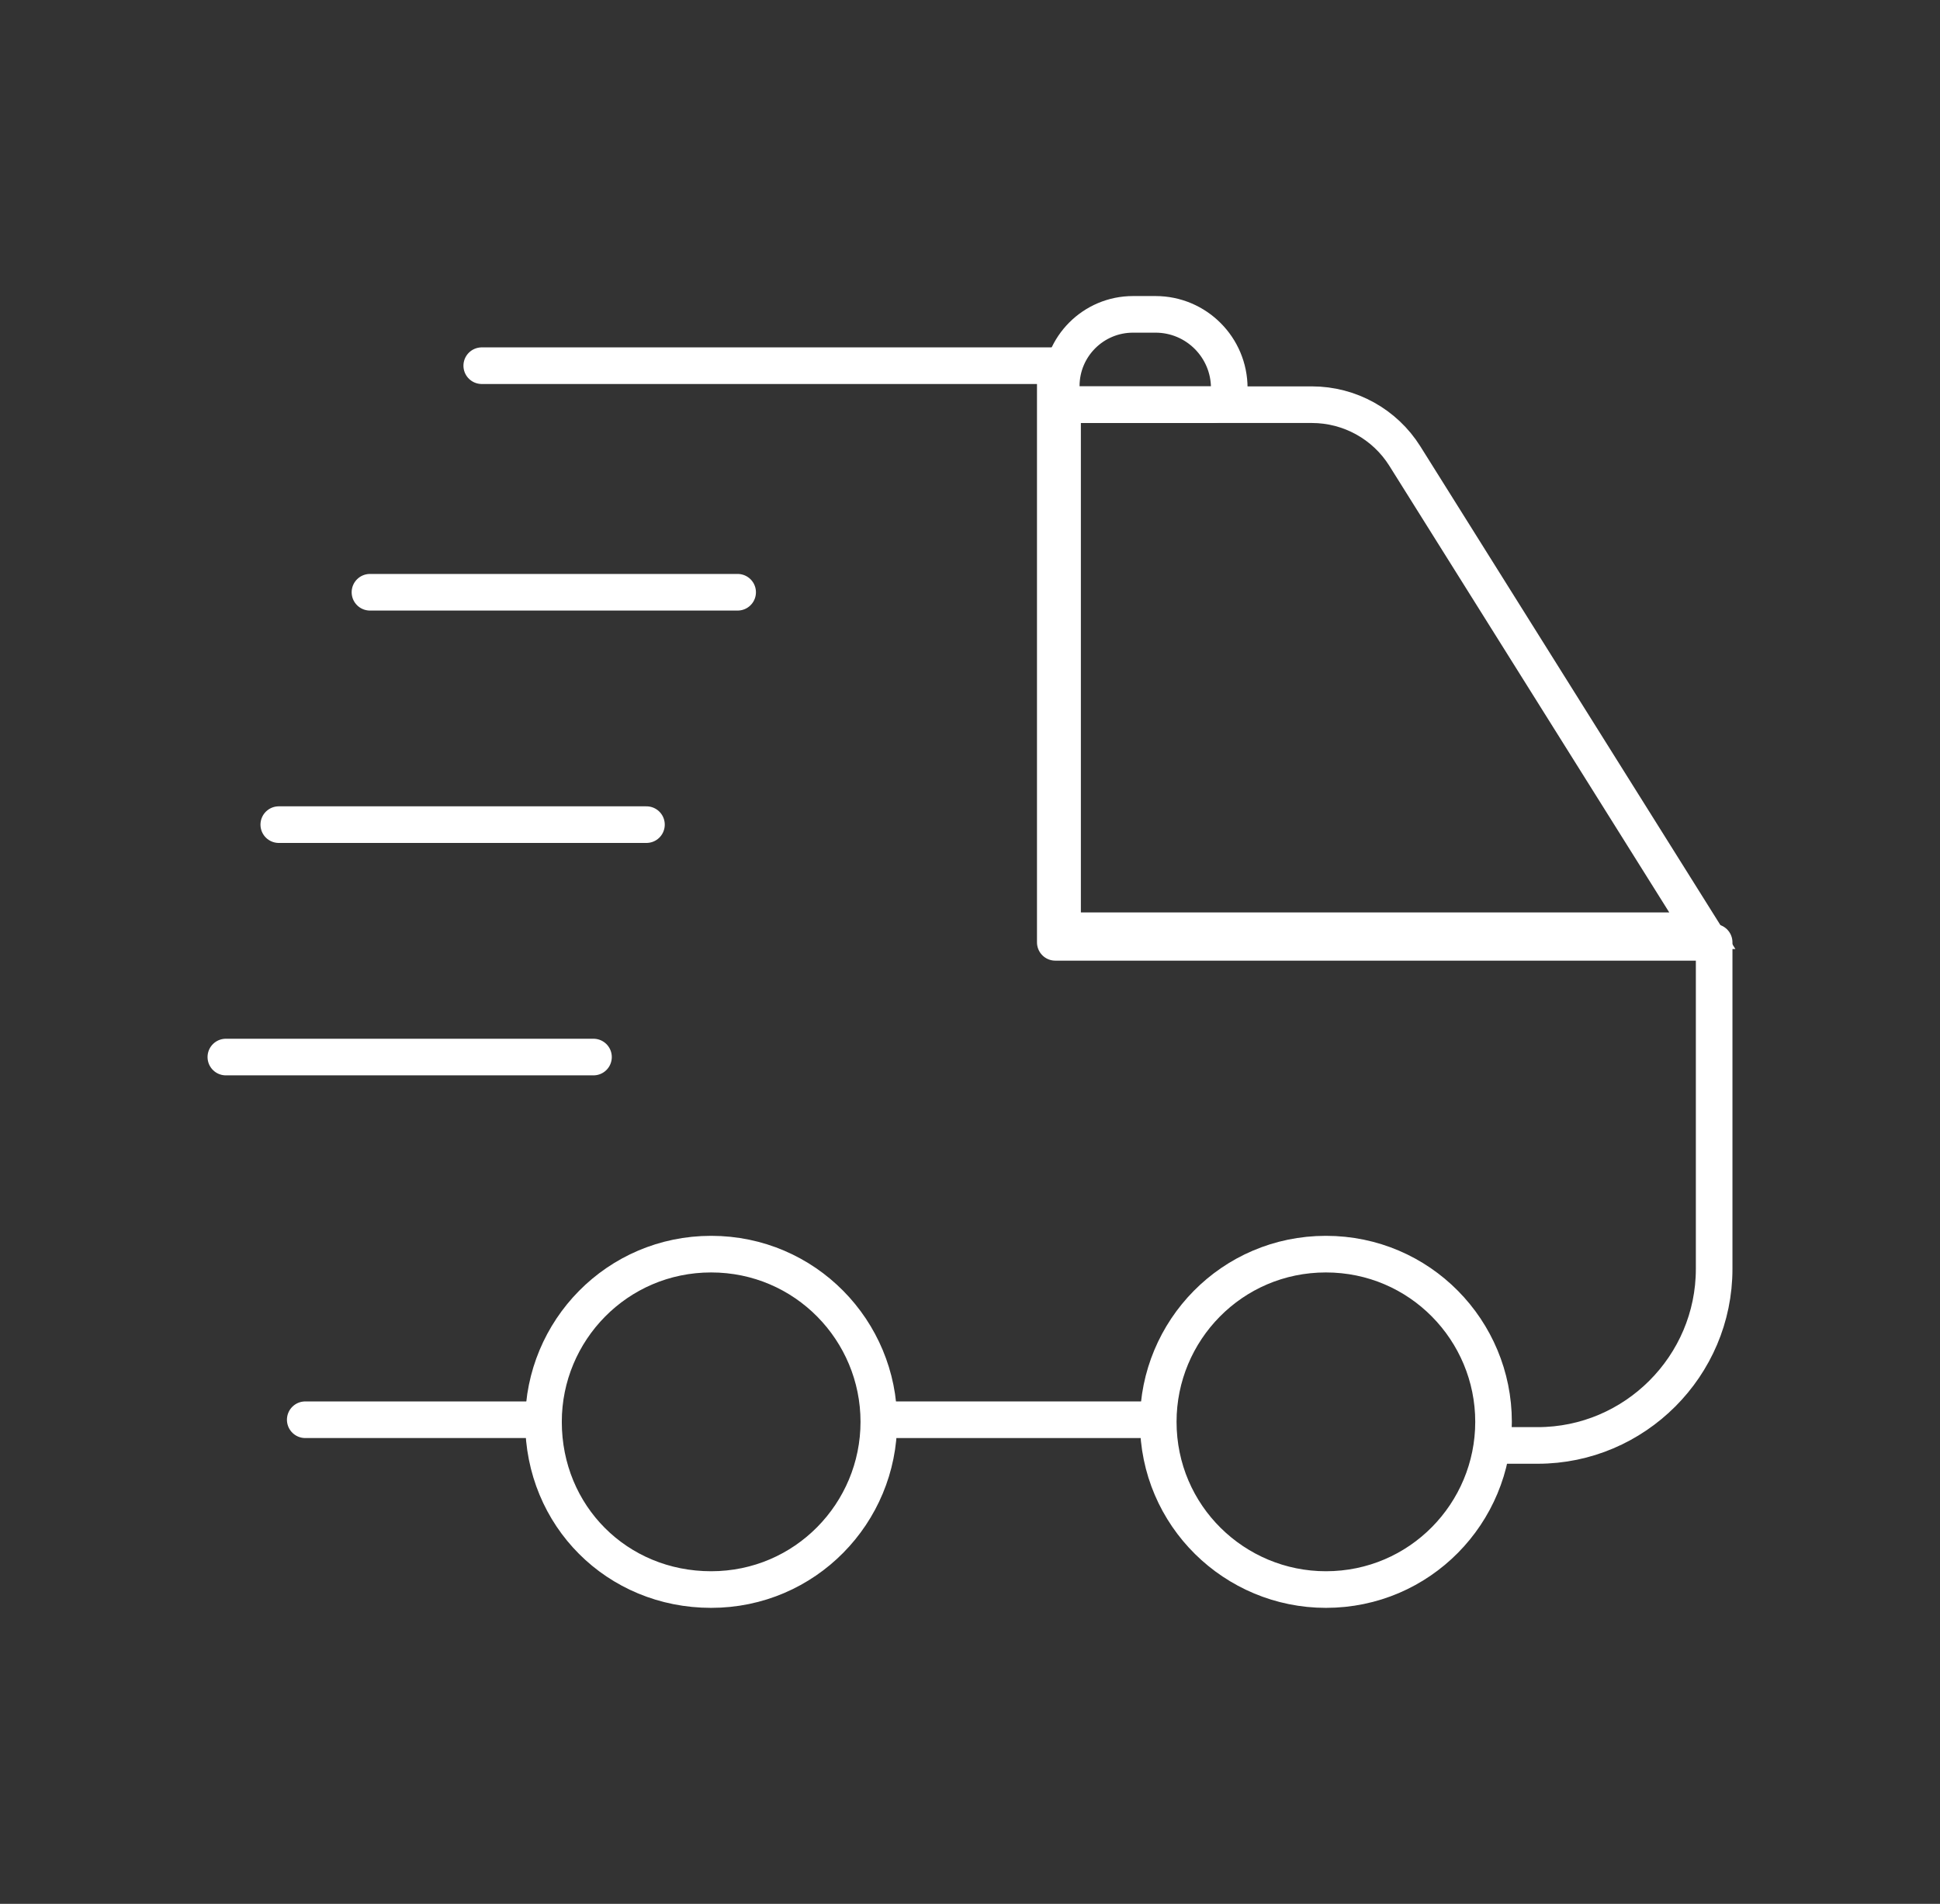 <svg width="53" height="52" viewBox="0 0 53 52" fill="none" xmlns="http://www.w3.org/2000/svg">
<rect x="0" y="0" width="53" height="52" fill="#333333" stroke="none"/>
<path d="M24.009 38.777H31.723" stroke="white" stroke-miterlimit="10"/>
<path d="M8.339 38.777H14.848" stroke="white" stroke-miterlimit="10" stroke-linecap="round" stroke-linejoin="round"/>
<path d="M40.803 39.479H42.009C44.661 39.479 46.83 37.31 46.83 34.658V25.738H28.83V9.988H13.161" stroke="white" stroke-miterlimit="10" stroke-linecap="round" stroke-linejoin="round"/>
<path d="M33.132 11.052L28.993 11.052V10.545C28.993 9.463 29.871 8.586 30.953 8.586H31.569C32.681 8.586 33.583 9.488 33.583 10.601C33.583 10.85 33.381 11.052 33.132 11.052Z" stroke="white" stroke-miterlimit="10" stroke-linejoin="round"/>
<path d="M35.839 11.053H29.029V25.421H46.507L38.381 12.459C37.833 11.584 36.872 11.053 35.839 11.053Z" stroke="white"/>
<path d="M24.009 38.834C24.009 41.325 22 43.415 19.428 43.415C16.857 43.415 14.848 41.406 14.848 38.834C14.848 36.343 16.857 34.254 19.428 34.254C22 34.254 24.009 36.343 24.009 38.834Z" stroke="white" stroke-miterlimit="10" stroke-linejoin="round"/>
<path d="M40.803 38.834C40.803 41.325 38.794 43.415 36.223 43.415C33.732 43.415 31.643 41.406 31.643 38.834C31.643 36.343 33.651 34.254 36.223 34.254C38.794 34.254 40.803 36.343 40.803 38.834Z" stroke="white" stroke-miterlimit="10" stroke-linejoin="round"/>
<path d="M10.107 16.176H20.152" stroke="white" stroke-miterlimit="10" stroke-linecap="round" stroke-linejoin="round"/>
<path d="M7.616 22.523H17.661" stroke="white" stroke-miterlimit="10" stroke-linecap="round" stroke-linejoin="round"/>
<path d="M6.17 28.871H16.214" stroke="white" stroke-miterlimit="10" stroke-linecap="round" stroke-linejoin="round"/>
</svg>
